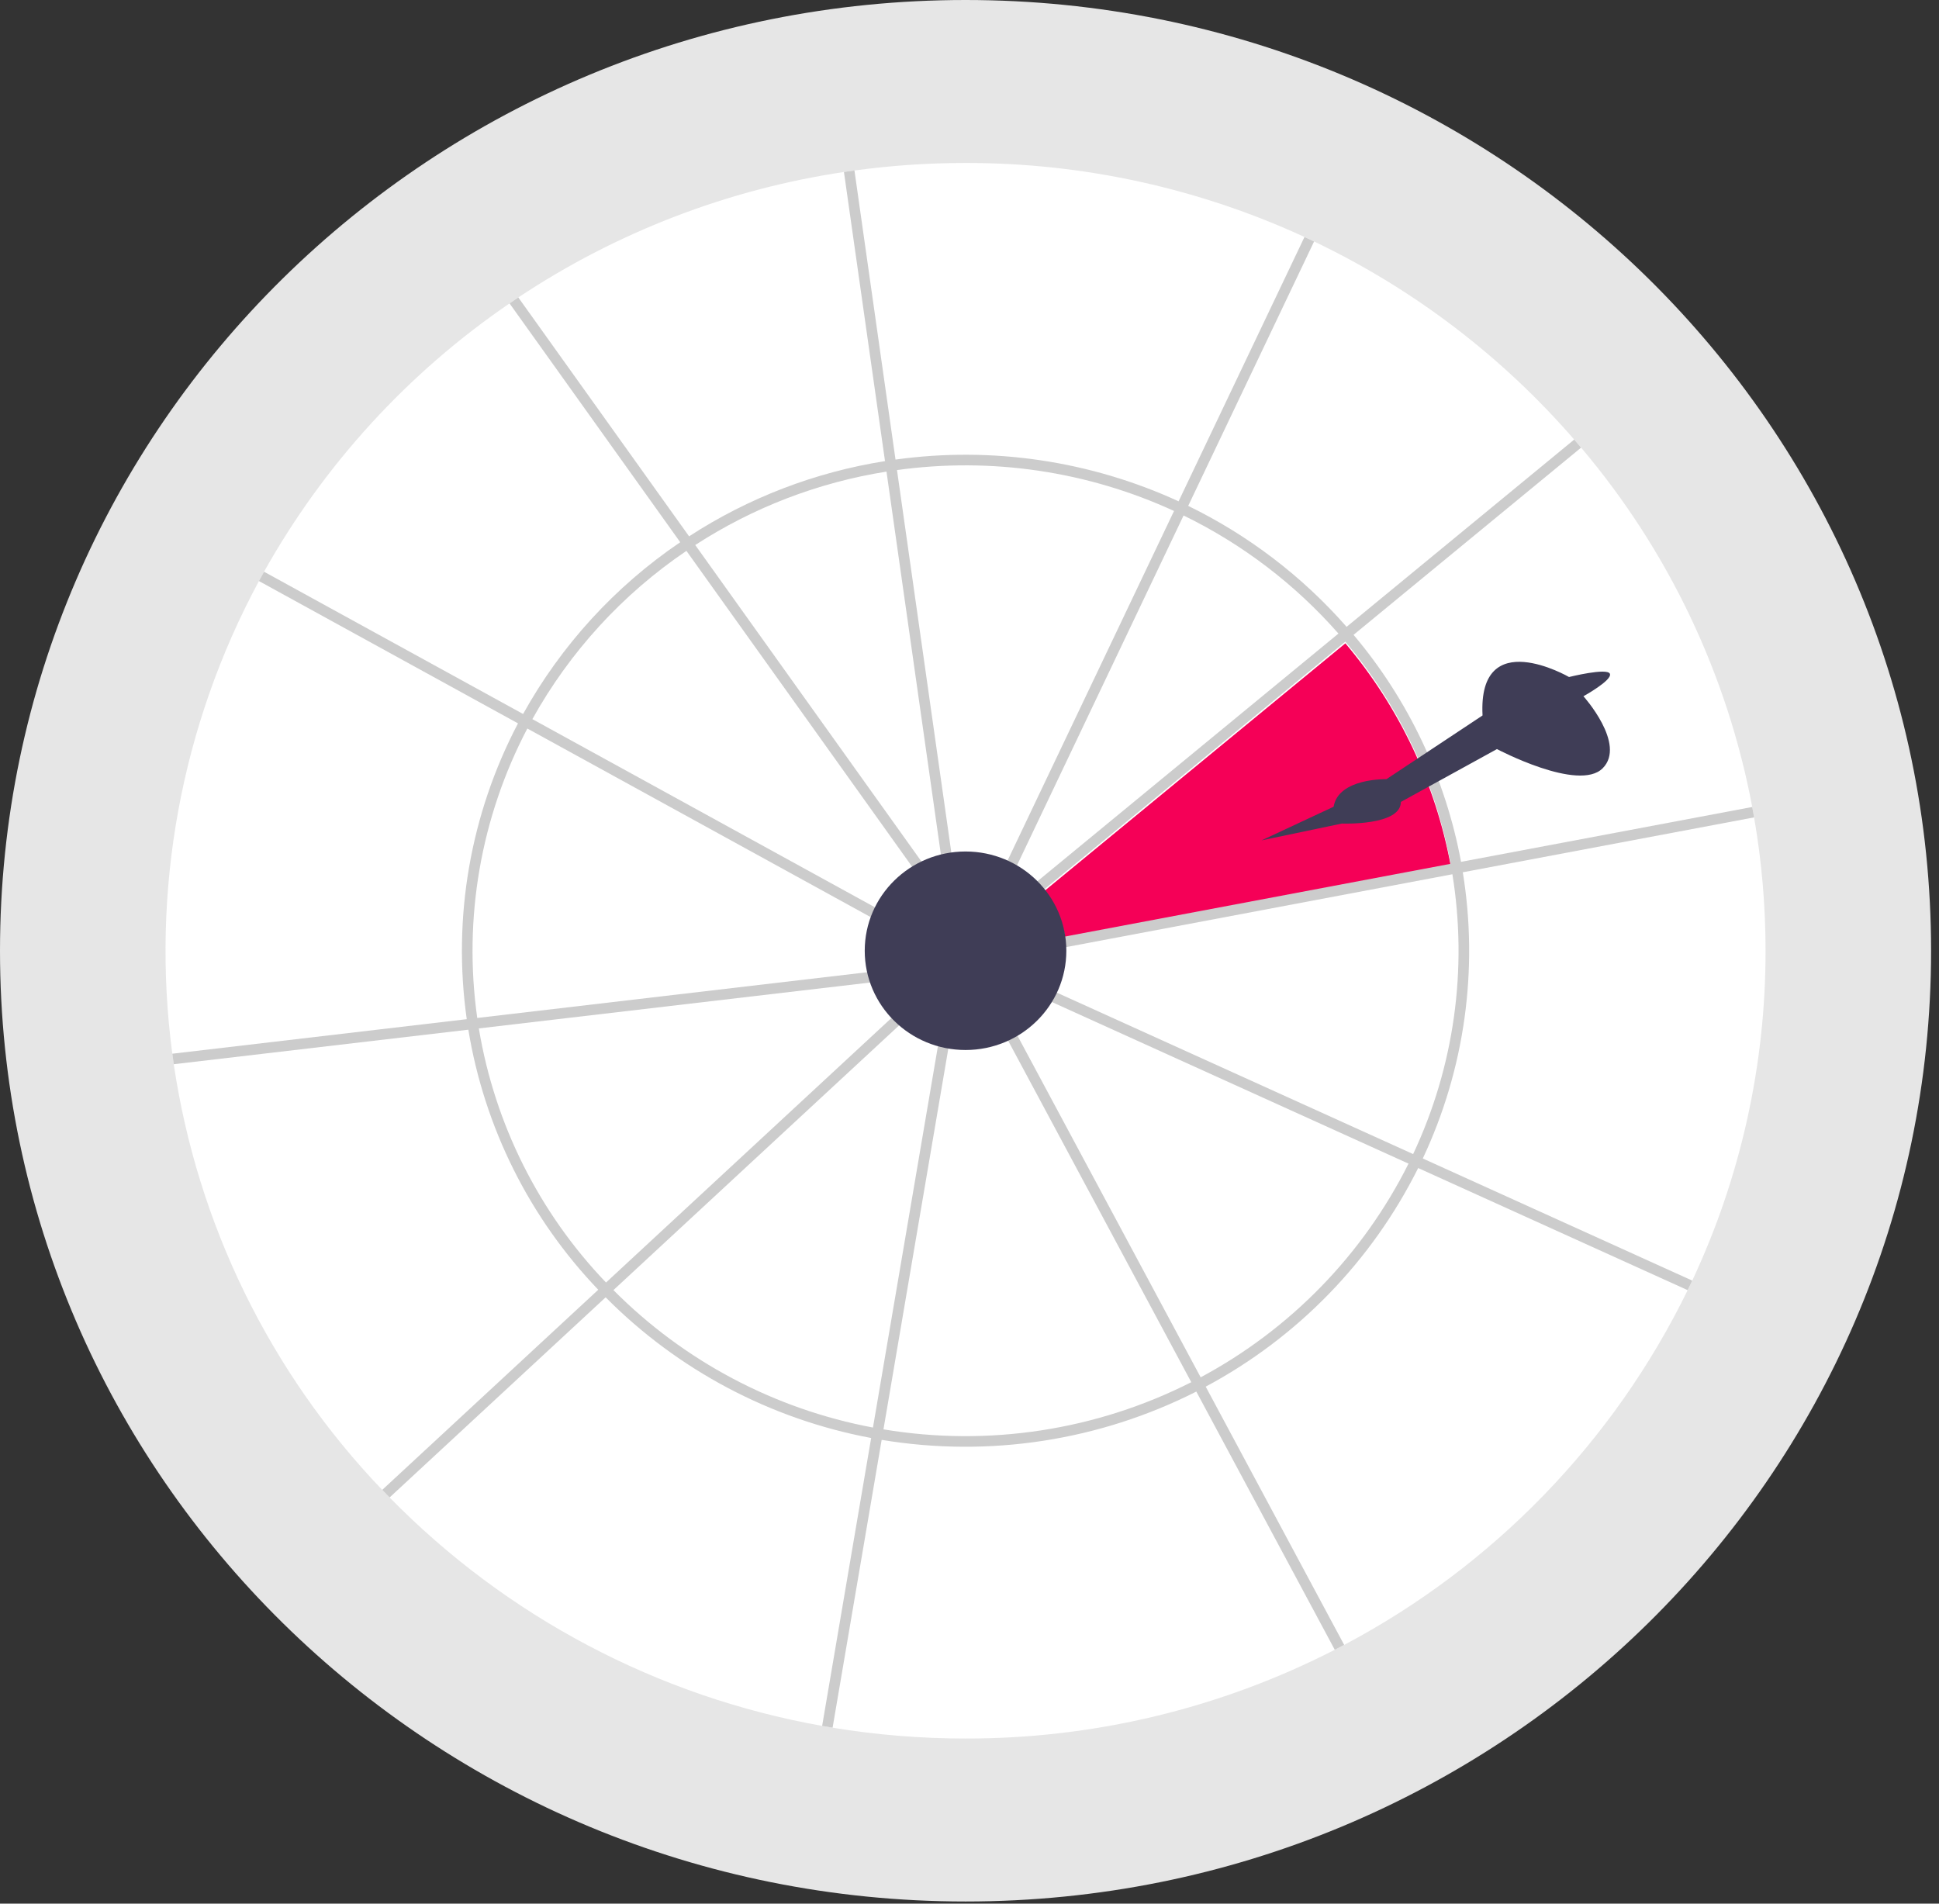 <svg width="165" height="162" viewBox="0 0 165 162" fill="none" xmlns="http://www.w3.org/2000/svg">
<rect x="0" y="0" width="165" height="162" fill="#333333" stroke="none"/>
<path d="M82.163 161.817C127.54 161.817 164.326 125.593 164.326 80.908C164.326 36.224 127.54 0 82.163 0C36.785 0 0 36.224 0 80.908C0 125.593 36.785 161.817 82.163 161.817Z" fill="#E6E6E6"/>
<path d="M150.241 80.908C150.251 90.61 148.121 100.195 144.002 108.979C143.875 109.25 143.744 109.521 143.613 109.792C137.314 122.697 127.078 133.268 114.382 139.98C114.116 140.12 113.85 140.26 113.583 140.395C103.861 145.379 93.088 147.968 82.163 147.948C78.373 147.949 74.589 147.641 70.85 147.027C70.552 146.977 70.254 146.928 69.96 146.873C55.967 144.384 43.1 137.588 33.154 127.434C32.946 127.222 32.739 127.005 32.526 126.789C23.001 116.845 16.801 104.186 14.785 90.565C14.744 90.267 14.699 89.969 14.663 89.671C12.823 75.821 15.403 61.744 22.035 49.447C22.175 49.181 22.324 48.914 22.468 48.653C27.577 39.531 34.728 31.715 43.361 25.819C43.609 25.647 43.858 25.48 44.106 25.313C52.448 19.766 61.908 16.121 71.816 14.636C72.114 14.596 72.412 14.551 72.71 14.51C75.842 14.081 79.001 13.867 82.163 13.869C92.12 13.853 101.961 16.002 111.006 20.167C111.281 20.293 111.552 20.419 111.823 20.55C120.282 24.587 127.817 30.325 133.957 37.407C134.156 37.633 134.354 37.863 134.544 38.093C141.965 46.852 146.983 57.388 149.107 68.67V68.674C149.166 68.968 149.216 69.261 149.265 69.559C149.916 73.307 150.242 77.104 150.241 80.908Z" fill="white"/>
<path d="M88.885 75.812C89.822 76.974 90.43 78.365 90.645 79.842L123.446 73.655C122.151 66.682 119.063 60.166 114.485 54.748L88.885 75.812Z" fill="#F50057"/>
<path d="M124.477 74.231C124.436 73.934 124.382 73.64 124.328 73.347V73.342C123.006 66.219 119.854 59.562 115.181 54.025C114.987 53.795 114.789 53.565 114.59 53.343C110.824 49.052 106.242 45.553 101.11 43.05H101.105C100.835 42.919 100.568 42.788 100.293 42.662C92.766 39.206 84.408 37.973 76.204 39.109C75.906 39.145 75.608 39.19 75.31 39.24C69.365 40.181 63.685 42.362 58.638 45.642C58.385 45.804 58.133 45.971 57.884 46.143C52.343 49.9 47.762 54.907 44.512 60.761C44.368 61.022 44.224 61.289 44.079 61.559C40.02 69.285 38.494 78.091 39.718 86.732C39.754 87.034 39.799 87.332 39.853 87.626C41.22 95.95 45.074 103.664 50.909 109.756C51.112 109.972 51.32 110.189 51.537 110.401C57.679 116.592 65.56 120.768 74.132 122.374C74.43 122.432 74.728 122.482 75.025 122.532C84.16 124.048 93.54 122.608 101.801 118.423C102.067 118.288 102.329 118.148 102.595 118.004H102.6C110.409 113.826 116.727 107.325 120.68 99.4C120.815 99.129 120.946 98.858 121.073 98.587C124.64 90.998 125.827 82.507 124.477 74.231ZM120.251 98.212C120.125 98.488 119.994 98.758 119.858 99.025C115.985 106.769 109.805 113.122 102.171 117.209C101.904 117.349 101.638 117.489 101.372 117.624C93.292 121.72 84.115 123.127 75.179 121.638C74.881 121.593 74.579 121.543 74.285 121.484C65.909 119.913 58.207 115.834 52.2 109.787C51.984 109.575 51.776 109.358 51.569 109.142C45.867 103.187 42.096 95.65 40.747 87.517C40.698 87.224 40.653 86.926 40.612 86.628C39.416 78.174 40.906 69.558 44.874 61.997C45.009 61.731 45.154 61.465 45.302 61.198C48.489 55.463 52.98 50.557 58.412 46.879C58.661 46.707 58.909 46.54 59.162 46.382C64.09 43.185 69.634 41.056 75.436 40.134C75.73 40.084 76.028 40.039 76.33 40.003C84.359 38.891 92.539 40.099 99.905 43.484C100.18 43.606 100.451 43.736 100.717 43.867C105.733 46.31 110.212 49.726 113.895 53.917C114.093 54.142 114.292 54.373 114.482 54.603C119.059 60.02 122.148 66.536 123.443 73.509C123.497 73.803 123.547 74.096 123.592 74.399C124.903 82.492 123.739 90.792 120.251 98.212Z" fill="#CCCCCC"/>
<path d="M79.025 74.173L78.289 74.697L58.412 46.879L57.884 46.143L43.361 25.819C43.609 25.647 43.858 25.48 44.106 25.313L58.638 45.642L59.162 46.382L79.025 74.173Z" fill="#CCCCCC"/>
<path d="M75.472 77.771L75.034 78.565L44.874 61.997L44.079 61.559L22.035 49.447C22.175 49.181 22.324 48.915 22.468 48.653L44.512 60.76L45.302 61.198L75.472 77.771Z" fill="#CCCCCC"/>
<path d="M75.089 83.491L40.747 87.518L39.853 87.626L14.785 90.565C14.744 90.267 14.699 89.969 14.663 89.671L39.718 86.732L40.612 86.628L74.985 82.597L75.089 83.491Z" fill="#CCCCCC"/>
<path d="M77.305 86.524L52.2 109.787L51.537 110.401L33.154 127.434C32.946 127.222 32.739 127.005 32.527 126.789L50.909 109.756L51.569 109.142L76.691 85.861L77.305 86.524Z" fill="#CCCCCC"/>
<path d="M111.823 20.55L101.11 43.05H101.105L100.717 43.867L86.072 74.629L85.26 74.241L99.904 43.484L100.293 42.662L111.006 20.167C111.281 20.293 111.552 20.419 111.823 20.55Z" fill="#CCCCCC"/>
<path d="M134.544 38.093L115.181 54.025L114.482 54.603L88.013 76.38L87.44 75.685L113.895 53.916L114.59 53.343L133.957 37.407C134.156 37.633 134.354 37.863 134.544 38.093Z" fill="#CCCCCC"/>
<path d="M149.265 69.559L124.477 74.231L123.592 74.399L89.67 80.796L89.503 79.911L123.443 73.509L124.328 73.347V73.342L149.107 68.674C149.166 68.968 149.216 69.261 149.265 69.559Z" fill="#CCCCCC"/>
<path d="M144.002 108.979C143.875 109.25 143.744 109.521 143.613 109.792L120.68 99.4L119.858 99.025L88.885 84.989L89.259 84.168L120.251 98.212L121.073 98.587L144.002 108.979Z" fill="#CCCCCC"/>
<path d="M114.382 139.98C114.116 140.12 113.85 140.26 113.583 140.395L101.801 118.423L101.372 117.624L85.269 87.594L86.063 87.17L102.171 117.209L102.595 118.004H102.6L114.382 139.98Z" fill="#CCCCCC"/>
<path d="M80.854 88.321L75.179 121.638L75.025 122.532L70.85 147.027C70.552 146.977 70.254 146.928 69.96 146.873L74.132 122.373L74.285 121.484L79.96 88.168L80.854 88.321Z" fill="#CCCCCC"/>
<path d="M81.111 73.658L80.217 73.785L75.436 40.134L75.31 39.24L71.816 14.636C72.114 14.596 72.412 14.551 72.71 14.51L76.204 39.109L76.33 40.003L81.111 73.658Z" fill="#CCCCCC"/>
<path d="M82.163 89.355C86.9 89.355 90.74 85.573 90.74 80.908C90.74 76.244 86.9 72.462 82.163 72.462C77.426 72.462 73.585 76.244 73.585 80.908C73.585 85.573 77.426 89.355 82.163 89.355Z" fill="#3F3D56"/>
<path d="M113.484 68.653L107.351 71.515L114.186 70.084C114.186 70.084 119.207 70.288 119.207 68.244L127.384 63.747C127.384 63.747 134.334 67.426 136.378 65.382C138.423 63.338 134.743 59.25 134.743 59.25C134.743 59.25 137.206 57.891 136.997 57.344C136.787 56.797 133.517 57.614 133.517 57.614C133.517 57.614 125.749 53.117 126.158 60.885L117.981 66.306C117.981 66.306 113.893 66.2 113.484 68.653Z" fill="#3F3D56"/>
</svg>
